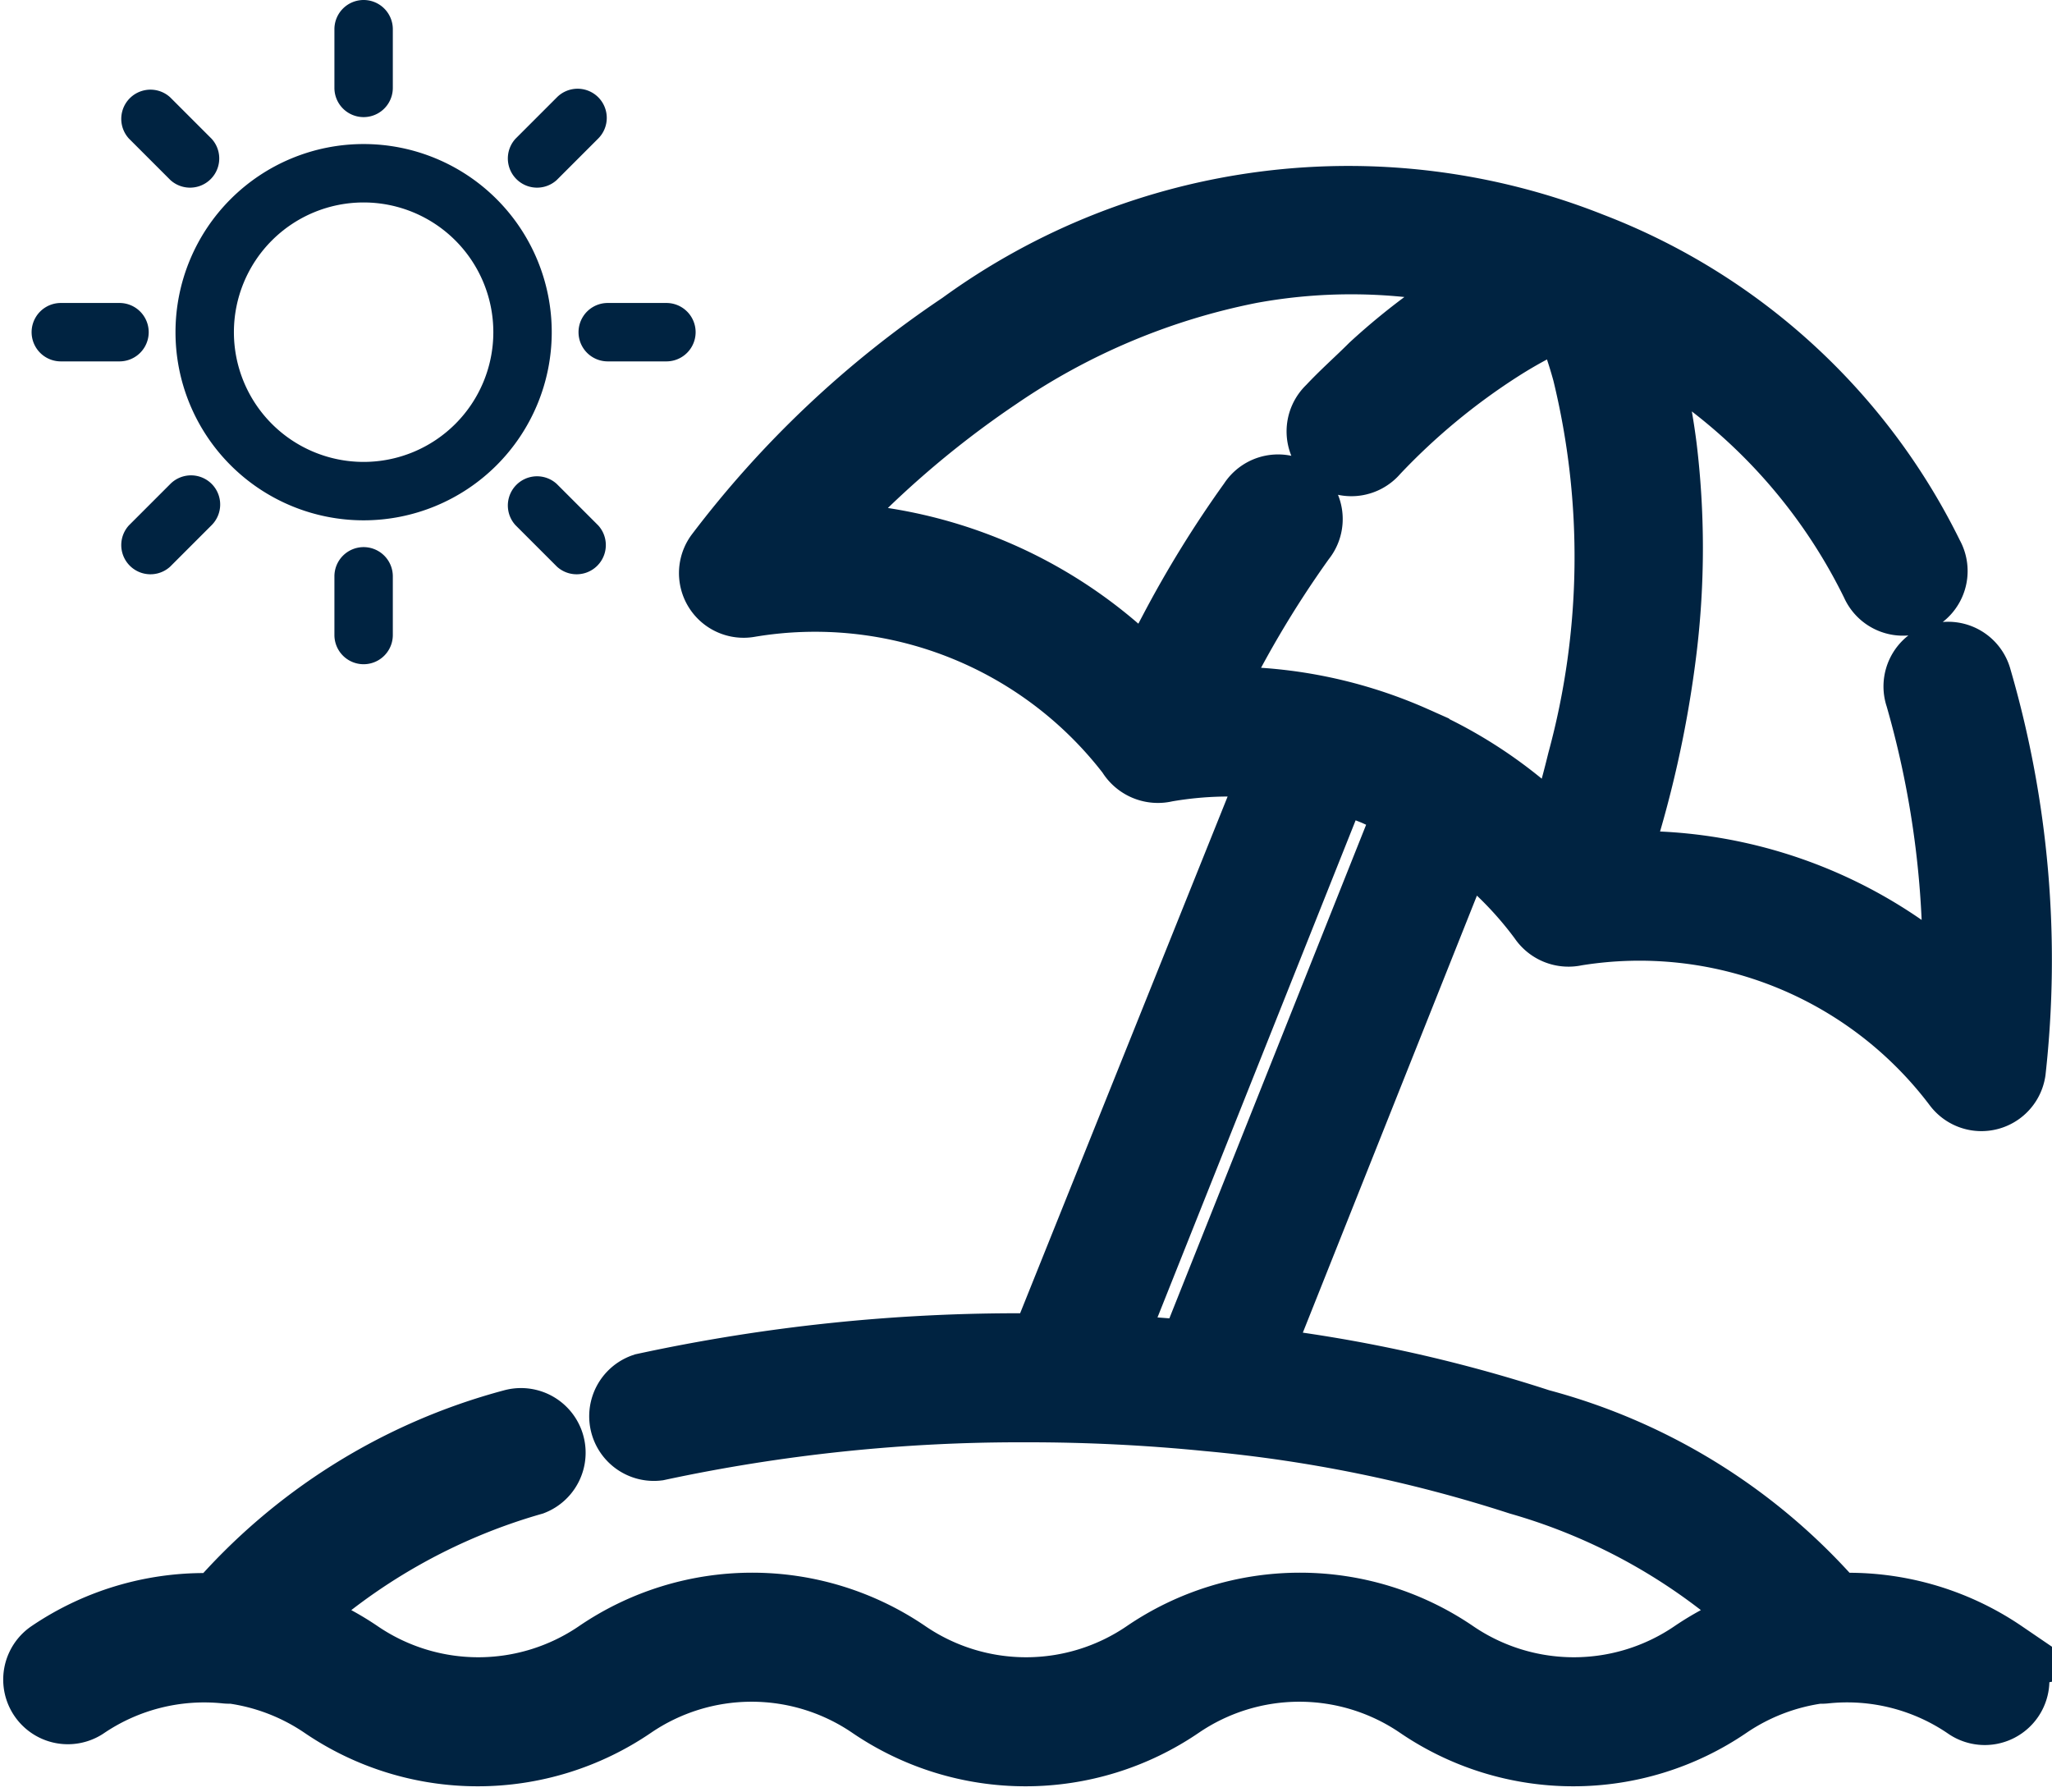 <svg xmlns="http://www.w3.org/2000/svg" viewBox="0 0 14.475 12.639">
  <defs>
    <style>
      .cls-1, .cls-2 {
        fill: #002341;
      }

      .cls-2 {
        stroke: #002341;
        stroke-width: 0.5px;
      }
    </style>
  </defs>
  <g id="Group_17" data-name="Group 17" transform="translate(-7808.777 -2054)">
    <path id="Path_434" data-name="Path 434" class="cls-1" d="M38.441,67.25a1.327,1.327,0,1,0,1.327,1.327A1.327,1.327,0,0,0,38.441,67.25Zm0,2.242a.915.915,0,1,1,.915-.915.915.915,0,0,1-.915.915Z" transform="translate(7772.901 1987.766)"/>
    <path id="Path_435" data-name="Path 435" class="cls-1" d="M78.318,30.135a.206.206,0,0,0-.206.206v.414a.206.206,0,0,0,.412,0v-.414A.206.206,0,0,0,78.318,30.135Z" transform="translate(7733.024 2023.865)"/>
    <path id="Path_436" data-name="Path 436" class="cls-1" d="M123.285,53.073a.206.206,0,0,0-.291,0l-.293.293a.206.206,0,0,0,.291.291l.293-.293a.206.206,0,0,0,0-.291Z" transform="translate(7689.712 2001.613)"/>
    <path id="Path_437" data-name="Path 437" class="cls-1" d="M141.707,108.247h-.414a.206.206,0,0,0,0,.412h.414a.206.206,0,0,0,0-.412Z" transform="translate(7671.771 1947.89)"/>
    <path id="Path_438" data-name="Path 438" class="cls-1" d="M123.285,153.13l-.293-.293a.206.206,0,0,0-.291.291l.293.293a.206.206,0,0,0,.291-.291Z" transform="translate(7689.712 1904.576)"/>
    <path id="Path_439" data-name="Path 439" class="cls-1" d="M78.318,171.222a.206.206,0,0,0-.206.206v.414a.206.206,0,1,0,.412,0v-.414a.206.206,0,0,0-.206-.206Z" transform="translate(7733.024 1886.637)"/>
    <path id="Path_440" data-name="Path 440" class="cls-1" d="M23.522,152.837a.206.206,0,0,0-.291,0l-.293.293a.206.206,0,0,0,.291.291l.293-.293a.206.206,0,0,0,0-.291Z" transform="translate(7786.748 1904.576)"/>
    <path id="Path_441" data-name="Path 441" class="cls-1" d="M.62,108.247H.206a.206.206,0,1,0,0,.412H.62a.206.206,0,0,0,0-.412Z" transform="translate(7809 1947.89)"/>
    <path id="Path_442" data-name="Path 442" class="cls-1" d="M23.522,53.366l-.293-.293a.206.206,0,0,0-.291.291l.293.293a.206.206,0,0,0,.291-.291Z" transform="translate(7786.748 2001.613)"/>
    <path id="Path_443" data-name="Path 443" class="cls-2" d="M15.624,92.18a1.922,1.922,0,0,0-1.185-.331,4.166,4.166,0,0,0-2.079-1.3,10.287,10.287,0,0,0-2.019-.44l1.474-3.7a2.6,2.6,0,0,1,.575.567.211.211,0,0,0,.223.09,2.815,2.815,0,0,1,2.7,1.081.206.206,0,0,0,.37-.092,7.082,7.082,0,0,0-.239-2.761.206.206,0,1,0-.394.119,6.761,6.761,0,0,1,.26,2.106,3.274,3.274,0,0,0-2.438-.9l.01-.032a7.688,7.688,0,0,0,.34-1.511,5.922,5.922,0,0,0,0-1.415,4.457,4.457,0,0,0-.176-.8v-.006a3.985,3.985,0,0,1,1.691,1.758.206.206,0,1,0,.368-.184,4.416,4.416,0,0,0-2.382-2.178,4.623,4.623,0,0,0-4.43.558,7.11,7.11,0,0,0-1.714,1.618.206.206,0,0,0,.206.321,2.816,2.816,0,0,1,2.7,1.062.214.214,0,0,0,.237.1,2.605,2.605,0,0,1,.8-.015L8.867,90.016H8.743a12.465,12.465,0,0,0-2.694.281.206.206,0,0,0,.089.4,12.224,12.224,0,0,1,2.6-.271,12.848,12.848,0,0,1,1.286.063h0a10.107,10.107,0,0,1,2.2.45,4.24,4.24,0,0,1,1.745.993,1.944,1.944,0,0,0-.515.248,1.509,1.509,0,0,1-1.7,0,1.918,1.918,0,0,0-2.164,0,1.509,1.509,0,0,1-1.7,0,1.918,1.918,0,0,0-2.164,0,1.509,1.509,0,0,1-1.7,0,1.942,1.942,0,0,0-.515-.248,4.237,4.237,0,0,1,1.742-.991.206.206,0,0,0-.131-.39,4.163,4.163,0,0,0-2.076,1.3,1.922,1.922,0,0,0-1.185.331.206.206,0,0,0,.231.341A1.511,1.511,0,0,1,3.1,92.269a.2.2,0,0,0,.038,0,1.518,1.518,0,0,1,.652.249,1.918,1.918,0,0,0,2.164,0,1.509,1.509,0,0,1,1.7,0,1.918,1.918,0,0,0,2.164,0,1.509,1.509,0,0,1,1.7,0,1.918,1.918,0,0,0,2.164,0,1.518,1.518,0,0,1,.65-.249.2.2,0,0,0,.04,0,1.511,1.511,0,0,1,1.011.254.206.206,0,1,0,.231-.341ZM9.99,85.46l.01-.014a7.4,7.4,0,0,1,.676-1.15.206.206,0,1,0-.333-.241,7.668,7.668,0,0,0-.562.911c-.06.114-.122.23-.173.348v.006a3.274,3.274,0,0,0-2.389-1.025,6.932,6.932,0,0,1,1.313-1.15,4.819,4.819,0,0,1,1.787-.751,3.949,3.949,0,0,1,1.757.075h-.007a4.545,4.545,0,0,0-.875.631c-.1.1-.205.192-.3.294a.207.207,0,1,0,.3.284,4.684,4.684,0,0,1,.887-.734,3.253,3.253,0,0,1,.47-.248,3.183,3.183,0,0,1,.151.43,5.507,5.507,0,0,1-.036,2.751q-.07.288-.162.57v.006a3.171,3.171,0,0,0-1.013-.712l-.016-.007A3.22,3.22,0,0,0,9.99,85.46Zm-.075,4.605-.288-.022c-.107-.007-.214-.013-.321-.017l1.614-4.049a2.891,2.891,0,0,1,.288.1l.251.115Z" transform="translate(7807.275 1973.497)"/>
  </g>
</svg>
